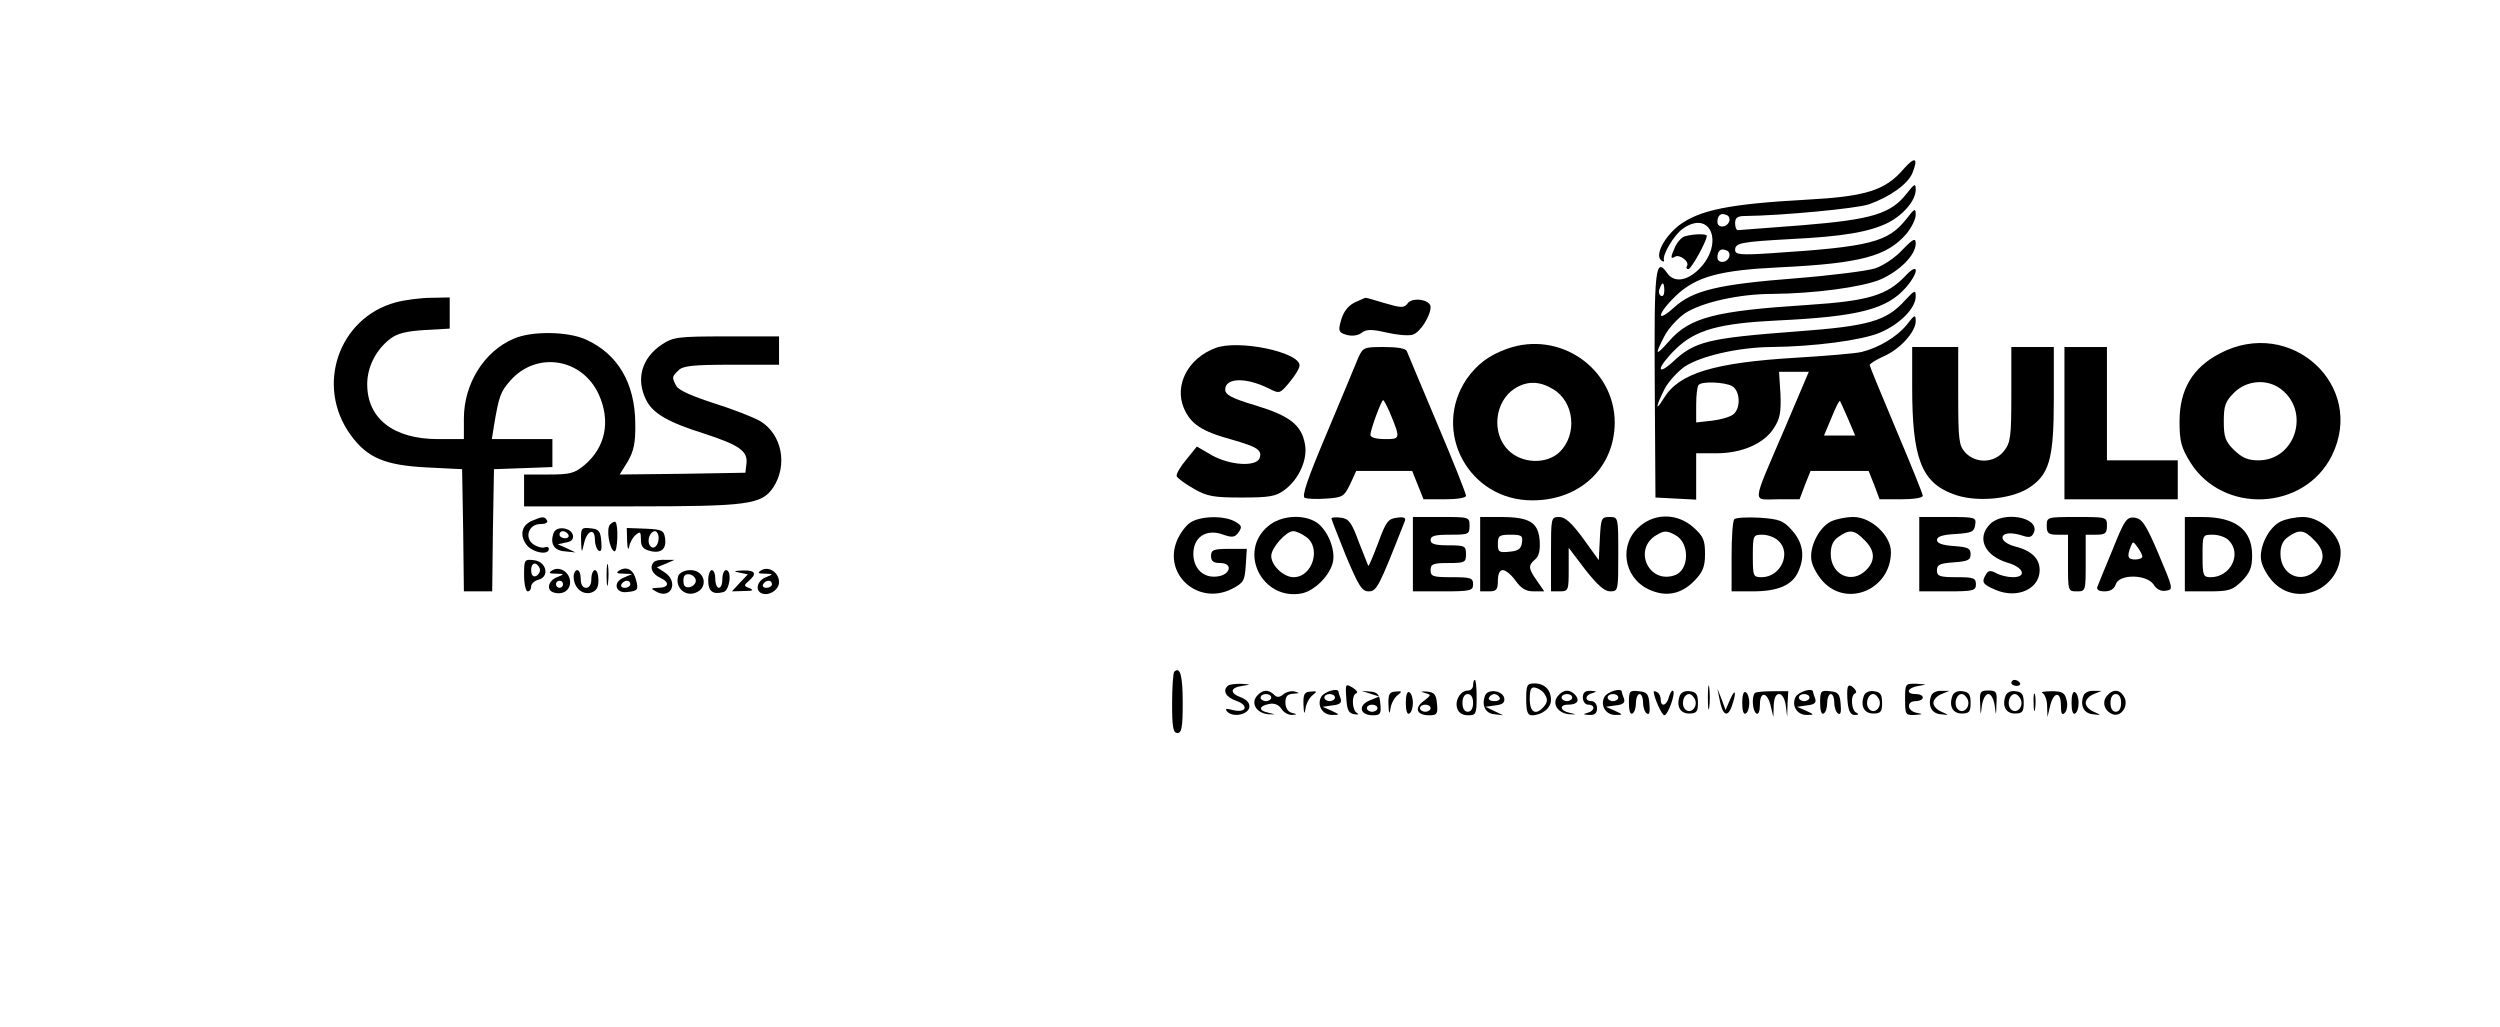 <?xml version="1.0" standalone="no"?>
<!DOCTYPE svg PUBLIC "-//W3C//DTD SVG 20010904//EN"
 "http://www.w3.org/TR/2001/REC-SVG-20010904/DTD/svg10.dtd">
<svg version="1.0" xmlns="http://www.w3.org/2000/svg"
 width="706pt" height="290pt" viewBox="0 0 706 290"
 preserveAspectRatio="xMidYMid meet">

<g transform="translate(0,290) scale(0.1,-0.1)"
fill="#000000" stroke="none">
<path d="M5376 2423 c-52 -61 -107 -78 -276 -87 -217 -12 -300 -29 -358 -72
-41 -32 -68 -82 -52 -98 6 -6 10 -6 9 -1 -5 16 29 72 53 89 79 56 118 -42 46
-114 -34 -34 -71 -39 -90 -11 -33 47 -37 11 -35 -314 l2 -320 58 -3 57 -3 0
66 0 65 58 0 c72 0 135 28 162 72 17 26 20 45 18 96 l-4 62 42 0 42 0 -68
-160 c-95 -222 -93 -200 -20 -200 l62 0 15 40 16 40 82 0 82 0 16 -40 15 -40
61 0 c34 0 61 4 61 10 0 5 -34 89 -75 186 -41 97 -75 180 -75 183 0 4 18 15
40 25 46 20 90 69 90 99 0 20 -3 19 -26 -11 -27 -33 -78 -64 -127 -76 -16 -4
-98 -11 -182 -16 -236 -14 -333 -44 -376 -114 -25 -41 -24 -26 1 24 11 22 38
51 58 65 46 30 152 54 242 55 122 1 259 19 310 41 56 24 100 69 100 102 0 19
-3 18 -30 -11 -53 -59 -103 -73 -306 -88 -252 -19 -289 -28 -351 -87 -20 -18
-33 -25 -33 -17 0 7 19 32 43 55 56 54 123 72 287 80 231 11 310 32 364 95 37
44 34 71 -3 31 -52 -55 -105 -71 -274 -82 -264 -17 -335 -35 -394 -103 -38
-43 -41 -40 -13 14 11 22 38 51 58 65 47 31 153 55 247 55 119 1 254 19 306
41 54 24 99 69 99 101 0 17 -6 15 -38 -18 -20 -22 -55 -45 -77 -52 -22 -7
-123 -20 -225 -28 -218 -17 -289 -34 -342 -82 -53 -48 -48 -18 5 33 57 54 124
72 292 80 229 11 304 31 359 95 14 17 26 41 26 53 0 20 -3 19 -26 -11 -52 -66
-102 -79 -381 -97 -88 -6 -103 -4 -103 9 0 20 16 23 160 31 144 7 220 20 272
46 43 22 78 63 78 93 0 19 -3 18 -25 -10 -45 -58 -99 -74 -294 -90 -97 -7
-179 -14 -183 -14 -5 0 -8 9 -8 20 0 15 7 20 28 20 102 1 315 21 350 33 59 21
110 57 123 89 17 43 7 47 -25 11z m-493 -149 c-7 -18 -33 -18 -33 -1 0 19 10
27 25 20 8 -2 11 -11 8 -19z m0 -100 c-7 -18 -33 -18 -33 -1 0 19 10 27 25 20
8 -2 11 -11 8 -19z m-183 -95 c0 -11 -4 -18 -10 -14 -5 3 -7 12 -3 20 7 21 13
19 13 -6z m191 -269 c23 -13 26 -62 4 -80 -8 -7 -35 -15 -60 -18 l-45 -5 0 50
c0 27 3 53 7 56 10 11 72 8 94 -3z m328 -93 l20 -47 -44 0 -44 0 21 50 c11 28
22 49 24 48 1 -2 12 -25 23 -51z"/>
<path d="M4759 2233 c-9 -2 -21 -15 -28 -29 -14 -31 -14 -37 -1 -29 13 8 42
-14 34 -26 -3 -5 -1 -9 4 -9 8 0 52 79 52 94 0 6 -35 6 -61 -1z"/>
<path d="M1117 2046 c-161 -44 -227 -236 -127 -374 47 -65 97 -86 215 -92
l100 -5 3 -172 2 -173 40 0 40 0 2 173 3 172 83 3 82 3 0 39 0 40 -85 0 -86 0
6 38 c14 83 18 95 46 127 74 84 203 64 250 -39 34 -75 19 -149 -40 -199 -29
-24 -41 -27 -102 -27 l-69 0 0 -45 0 -45 305 0 c329 0 366 5 399 54 41 63 24
149 -36 186 -18 11 -77 34 -131 51 -62 20 -101 37 -107 49 -13 24 -13 26 6 44
12 13 41 16 150 16 l134 0 0 40 0 40 -149 0 c-138 0 -150 -2 -182 -23 -57 -38
-74 -98 -44 -157 19 -38 63 -63 165 -95 98 -32 122 -49 118 -84 l-3 -26 -177
-3 -178 -2 23 37 c17 30 22 53 21 108 -1 113 -49 195 -139 236 -50 23 -152 25
-203 3 -84 -35 -142 -127 -142 -226 l0 -58 -73 0 c-126 0 -200 58 -200 155 0
49 25 98 66 129 20 15 47 21 97 24 l70 4 0 44 0 44 -52 -1 c-29 0 -75 -6 -101
-13z"/>
<path d="M3835 2050 c-27 -10 -42 -29 -50 -62 -6 -23 -3 -28 19 -34 16 -4 32
-1 41 6 13 10 27 11 70 1 30 -7 64 -10 75 -6 21 7 50 53 50 78 0 21 -52 29
-65 10 -10 -13 -17 -13 -65 1 -29 9 -54 16 -54 15 -1 0 -10 -4 -21 -9z"/>
<path d="M3432 1917 c-77 -29 -116 -104 -89 -169 19 -45 50 -66 134 -89 74
-21 88 -30 80 -53 -10 -25 -84 -20 -134 8 l-43 25 -30 -37 c-17 -20 -29 -41
-27 -47 2 -5 23 -21 48 -35 38 -22 56 -25 136 -25 77 0 96 3 120 21 41 30 67
87 58 131 -10 53 -43 79 -139 108 -67 20 -86 30 -86 45 0 34 60 35 125 2 28
-14 30 -14 57 19 15 18 28 39 28 47 0 38 -174 74 -238 49z"/>
<path d="M4256 1915 c-51 -18 -85 -44 -114 -85 -100 -148 6 -344 186 -343 134
0 231 92 232 219 0 154 -156 262 -304 209z m130 -114 c60 -36 69 -127 19 -177
-37 -36 -107 -34 -146 5 -48 48 -38 138 19 174 35 22 70 21 108 -2z"/>
<path d="M6269 1902 c-77 -40 -114 -102 -114 -192 0 -57 5 -74 30 -115 92
-148 322 -138 400 18 98 198 -116 394 -316 289z m174 -102 c82 -65 38 -200
-65 -200 -30 0 -46 7 -69 29 -25 25 -29 37 -29 81 0 44 4 56 29 81 36 36 95
40 134 9z"/>
<path d="M3835 1888 c-7 -18 -47 -113 -88 -211 -55 -130 -72 -180 -62 -183 7
-3 34 -4 61 -2 46 3 50 6 67 41 l17 37 79 0 79 0 16 -40 16 -40 60 0 c35 0 60
4 60 10 0 6 -36 97 -81 203 -45 106 -83 198 -86 205 -3 8 -26 12 -65 12 -57 0
-59 -1 -73 -32z m89 -151 c32 -77 31 -77 -13 -77 -26 0 -41 5 -41 12 0 14 31
98 36 98 2 0 10 -15 18 -33z"/>
<path d="M5400 1806 c0 -199 26 -268 115 -301 61 -24 159 -16 211 15 61 38 74
81 74 253 l0 147 -60 0 -60 0 0 -134 c0 -120 -2 -136 -21 -160 -27 -34 -79
-36 -109 -4 -18 20 -20 35 -20 160 l0 138 -65 0 -65 0 0 -114z"/>
<path d="M5830 1705 l0 -215 160 0 160 0 0 55 0 55 -100 0 -100 0 0 160 0 160
-60 0 -60 0 0 -215z"/>
<path d="M1504 1430 c-30 -12 -37 -39 -19 -66 15 -24 65 -34 65 -14 0 5 -6 7
-13 4 -7 -2 -21 2 -31 9 -26 19 -13 57 20 57 14 0 22 4 19 10 -7 12 -13 12
-41 0z"/>
<path d="M3361 1424 c-13 -9 -29 -31 -37 -50 -40 -95 58 -184 153 -138 35 18
38 23 41 67 l3 47 -50 0 c-44 0 -51 -3 -51 -20 0 -15 7 -20 26 -20 37 0 29
-34 -9 -38 -39 -5 -67 23 -67 64 0 47 36 71 82 55 28 -10 35 -9 46 6 10 15 9
19 -10 30 -32 18 -99 16 -127 -3z"/>
<path d="M3581 1414 c-86 -72 -17 -210 94 -190 37 7 80 50 89 88 8 35 -14 90
-45 112 -37 25 -102 21 -138 -10z m107 -30 c44 -30 19 -114 -35 -114 -28 0
-63 33 -63 60 0 23 42 70 62 70 8 0 24 -7 36 -16z"/>
<path d="M3760 1436 c0 -3 19 -51 41 -106 36 -85 45 -100 64 -100 23 0 29 12
102 198 4 10 -2 13 -22 10 -25 -3 -31 -11 -53 -71 -14 -37 -26 -66 -28 -65 -1
2 -13 32 -27 68 -20 55 -28 65 -50 68 -15 2 -27 1 -27 -2z"/>
<path d="M3990 1335 l0 -105 85 0 c78 0 85 2 85 20 0 18 -7 20 -60 20 -53 0
-60 2 -60 20 0 17 7 20 50 20 47 0 50 2 50 25 0 23 -3 25 -50 25 -38 0 -50 4
-50 15 0 12 13 15 55 15 52 0 55 1 55 25 0 25 -1 25 -80 25 l-80 0 0 -105z"/>
<path d="M4180 1335 l0 -105 25 0 c21 0 25 5 25 30 0 19 5 30 14 30 8 0 24
-13 36 -30 16 -22 29 -30 51 -30 l30 0 -20 29 c-25 35 -26 44 -6 61 11 9 15
26 13 54 -4 51 -29 66 -110 66 l-58 0 0 -105z m118 33 c-2 -18 -11 -24 -35
-26 -30 -3 -33 -1 -33 22 0 23 4 26 36 26 31 0 35 -3 32 -22z"/>
<path d="M4380 1335 l0 -105 25 0 c24 0 25 3 25 61 l0 62 47 -62 c34 -43 54
-61 70 -61 23 0 23 2 23 105 0 105 0 105 -25 105 -23 0 -24 -4 -27 -61 l-3
-61 -44 61 c-33 45 -51 61 -68 61 -23 0 -23 -2 -23 -105z"/>
<path d="M4631 1414 c-60 -50 -47 -144 24 -178 48 -23 93 -15 131 25 23 24 29
39 29 75 0 39 -5 50 -33 75 -44 39 -107 41 -151 3z m100 -25 c42 -22 40 -101
-3 -114 -73 -24 -117 75 -50 114 22 13 29 13 53 0z"/>
<path d="M4898 1434 c-5 -4 -8 -52 -8 -106 l0 -98 60 0 c70 0 111 17 128 55
20 43 14 82 -17 117 -25 28 -35 32 -92 36 -35 2 -67 0 -71 -4z m124 -61 c38
-34 7 -103 -47 -103 -24 0 -25 3 -25 60 0 58 1 60 27 60 14 0 35 -7 45 -17z"/>
<path d="M5170 1427 c-34 -17 -62 -74 -54 -112 3 -16 18 -42 32 -57 69 -75
192 -22 192 83 0 47 -56 99 -106 99 -22 0 -50 -6 -64 -13z m95 -52 c30 -29 32
-58 5 -85 -41 -41 -100 -13 -100 46 0 23 7 38 22 48 31 22 45 20 73 -9z"/>
<path d="M5420 1335 l0 -105 80 0 c73 0 80 2 80 20 0 18 -7 20 -55 20 -48 0
-55 3 -55 19 0 17 8 20 48 23 39 3 47 6 47 23 0 17 -8 20 -47 23 -33 2 -48 8
-48 17 0 10 16 15 53 17 45 3 52 6 55 26 3 21 1 22 -77 22 l-81 0 0 -105z"/>
<path d="M5620 1420 c-39 -39 -16 -89 49 -109 46 -13 56 -41 15 -41 -14 0 -35
5 -46 11 -16 9 -23 8 -29 -2 -14 -23 -11 -29 27 -45 61 -26 124 3 124 56 0 33
-23 55 -70 67 -20 5 -35 16 -35 24 0 15 26 17 61 5 16 -5 23 -2 28 11 16 42
-86 61 -124 23z"/>
<path d="M5780 1415 c0 -21 5 -25 30 -25 l30 0 0 -80 c0 -79 0 -80 25 -80 25
0 25 1 25 80 l0 80 30 0 c25 0 30 4 30 25 0 25 -1 25 -85 25 -84 0 -85 0 -85
-25z"/>
<path d="M5966 1348 c-21 -51 -41 -99 -43 -105 -3 -8 4 -13 20 -13 17 0 28 7
32 20 9 29 87 29 107 -1 8 -13 21 -20 35 -17 21 3 20 6 -21 103 -36 85 -47
100 -67 103 -23 3 -29 -5 -63 -90z m84 -20 c0 -4 -9 -8 -20 -8 -21 0 -24 8
-13 36 6 16 7 16 20 -2 7 -10 13 -21 13 -26z"/>
<path d="M6170 1335 l0 -105 66 0 c59 0 68 3 95 29 23 24 29 38 29 73 0 72
-47 108 -141 108 l-49 0 0 -105z m124 39 c38 -38 5 -104 -51 -104 -21 0 -23 4
-23 60 0 60 0 60 29 60 16 0 37 -7 45 -16z"/>
<path d="M6440 1427 c-34 -17 -62 -74 -54 -112 3 -16 18 -42 32 -57 69 -75
192 -22 192 83 0 47 -56 99 -106 99 -22 0 -50 -6 -64 -13z m95 -52 c30 -29 32
-58 5 -85 -41 -41 -100 -13 -100 46 0 23 7 38 22 48 31 22 45 20 73 -9z"/>
<path d="M1723 1419 c-12 -12 -2 -71 12 -76 9 -3 12 74 3 83 -2 2 -9 -1 -15
-7z"/>
<path d="M1564 1396 c-12 -30 0 -51 31 -53 l30 -3 -25 12 -25 11 23 5 c15 2
22 9 20 20 -4 22 -46 28 -54 8z m41 -6 c3 -5 -1 -10 -9 -10 -9 0 -16 5 -16 10
0 6 4 10 9 10 6 0 13 -4 16 -10z"/>
<path d="M1641 1373 c1 -35 2 -36 8 -9 8 38 31 47 31 12 0 -13 5 -28 11 -31 7
-5 9 5 7 26 -2 29 -7 35 -30 37 -26 3 -28 1 -27 -35z"/>
<path d="M1771 1372 c1 -22 3 -28 6 -15 2 12 11 27 19 33 12 10 14 8 14 -14 0
-19 6 -27 26 -32 31 -8 47 6 42 37 -3 21 -9 24 -55 26 l-53 2 1 -37z m89 9 c0
-23 -16 -36 -25 -21 -9 14 1 40 15 40 5 0 10 -9 10 -19z"/>
<path d="M1480 1276 c0 -25 5 -46 10 -46 6 0 10 6 10 14 0 7 9 16 21 19 32 9
22 51 -13 55 -27 3 -28 2 -28 -42z m45 14 c0 -7 -6 -15 -12 -17 -8 -3 -13 4
-13 17 0 13 5 20 13 18 6 -3 12 -11 12 -18z"/>
<path d="M1713 1275 c0 -27 2 -38 4 -22 2 15 2 37 0 50 -2 12 -4 0 -4 -28z"/>
<path d="M1847 1313 c-14 -14 -6 -34 18 -45 28 -13 24 -28 -8 -28 -19 -1 -20
-2 -5 -10 42 -25 66 25 26 53 l-23 15 25 10 25 11 -26 0 c-14 1 -29 -2 -32 -6z"/>
<path d="M1559 1289 c-11 -7 -8 -9 11 -9 25 -1 25 -1 3 -10 -25 -10 -31 -36
-10 -43 25 -8 47 5 47 29 0 27 -29 47 -51 33z m31 -39 c0 -5 -4 -10 -10 -10
-5 0 -10 5 -10 10 0 6 5 10 10 10 6 0 10 -4 10 -10z"/>
<path d="M1749 1289 c-10 -6 -8 -9 11 -9 l25 -1 -23 -10 c-32 -12 -25 -45 8
-41 31 3 34 6 26 35 -7 28 -26 39 -47 26z m31 -39 c0 -5 -7 -10 -16 -10 -8 0
-12 5 -9 10 3 6 10 10 16 10 5 0 9 -4 9 -10z"/>
<path d="M2149 1289 c-11 -7 -8 -9 11 -9 25 -1 25 -1 3 -10 -23 -9 -31 -34
-15 -44 20 -12 52 7 52 30 0 27 -29 47 -51 33z m31 -39 c0 -5 -7 -10 -16 -10
-8 0 -12 5 -9 10 3 6 10 10 16 10 5 0 9 -4 9 -10z"/>
<path d="M1620 1272 c0 -31 23 -52 48 -46 16 5 22 14 22 35 0 16 -4 29 -10 29
-5 0 -10 -11 -10 -25 0 -16 -6 -25 -15 -25 -9 0 -15 9 -15 25 0 14 -4 25 -10
25 -5 0 -10 -8 -10 -18z"/>
<path d="M1916 1275 c-12 -31 17 -61 48 -49 38 14 27 64 -14 64 -16 0 -30 -7
-34 -15z m49 -15 c0 -8 -8 -16 -17 -18 -13 -2 -18 3 -18 18 0 15 5 20 18 18 9
-2 17 -10 17 -18z"/>
<path d="M2000 1261 c0 -31 13 -41 43 -33 18 5 25 62 7 62 -5 0 -10 -11 -10
-25 0 -14 -4 -25 -10 -25 -5 0 -10 11 -10 25 0 14 -4 25 -10 25 -5 0 -10 -13
-10 -29z"/>
<path d="M2088 1283 l24 -5 -23 -24 -22 -24 34 1 c25 0 29 2 16 8 -17 6 -17 8
-3 20 25 21 19 31 -16 30 -26 -1 -28 -3 -10 -6z"/>
<path d="M3316 1003 c-3 -3 -6 -44 -6 -90 0 -67 3 -83 15 -83 12 0 15 16 15
84 0 78 -7 105 -24 89z"/>
<path d="M4160 965 c0 -8 -6 -15 -14 -15 -21 0 -38 -27 -31 -50 4 -13 15 -20
31 -20 22 0 24 4 24 50 0 28 -2 50 -5 50 -3 0 -5 -7 -5 -15z m0 -50 c0 -16 -6
-25 -15 -25 -9 0 -15 9 -15 25 0 16 6 25 15 25 9 0 15 -9 15 -25z"/>
<path d="M4823 930 c0 -30 2 -43 4 -27 2 15 2 39 0 55 -2 15 -4 2 -4 -28z"/>
<path d="M5680 972 c0 -5 7 -9 15 -9 8 0 12 4 9 9 -3 4 -9 8 -15 8 -5 0 -9 -4
-9 -8z"/>
<path d="M3467 963 c-15 -14 -5 -32 24 -42 37 -13 29 -36 -10 -26 -19 5 -23 4
-15 -5 17 -17 58 -8 62 12 2 12 -6 21 -22 28 -34 12 -33 28 2 33 26 4 26 4 -4
6 -17 0 -34 -2 -37 -6z"/>
<path d="M3802 928 c2 -34 7 -43 23 -45 11 -2 14 0 8 3 -15 7 -17 51 -3 56 6
2 1 9 -10 16 -20 12 -21 11 -18 -30z"/>
<path d="M4310 925 c0 -34 4 -45 16 -45 28 0 54 20 54 43 0 29 -18 47 -47 47
-21 0 -23 -5 -23 -45z m53 13 c8 -12 7 -21 -2 -32 -23 -28 -41 -19 -41 20 0
28 4 35 16 32 9 -2 22 -10 27 -20z"/>
<path d="M5218 959 c-2 -6 -2 -26 0 -45 3 -24 9 -34 21 -33 10 0 11 2 4 6 -15
5 -18 50 -4 55 5 2 3 8 -4 15 -9 9 -15 9 -17 2z"/>
<path d="M5380 925 c0 -43 1 -45 28 -44 23 2 24 2 5 6 -28 5 -30 33 -3 33 11
0 20 5 20 10 0 6 -9 10 -20 10 -30 0 -24 18 8 23 25 4 25 4 -5 6 -33 1 -33 0
-33 -44z"/>
<path d="M3549 934 c-17 -21 0 -48 32 -51 23 -1 23 -1 2 4 -30 6 -29 19 1 25
15 3 27 -2 35 -14 6 -10 19 -17 29 -17 16 1 16 2 0 6 -11 3 -18 14 -18 29 0
18 6 24 23 25 17 1 18 2 4 6 -10 3 -25 -1 -33 -8 -11 -9 -18 -9 -26 -1 -16 16
-33 15 -49 -4z m41 -4 c0 -5 -7 -10 -15 -10 -8 0 -15 5 -15 10 0 6 7 10 15 10
8 0 15 -4 15 -10z"/>
<path d="M3681 910 c1 -27 3 -29 6 -10 2 14 11 30 20 37 13 10 13 12 -6 10
-17 -1 -21 -7 -20 -37z"/>
<path d="M3731 932 c-13 -24 4 -52 32 -51 21 0 21 1 -3 12 l-25 11 28 4 c21 2
27 8 23 19 -3 8 -6 17 -6 19 0 13 -41 1 -49 -14z m39 -2 c0 -5 -7 -10 -15 -10
-8 0 -15 5 -15 10 0 6 7 10 15 10 8 0 15 -4 15 -10z"/>
<path d="M3870 941 l25 -8 -27 -11 c-34 -14 -28 -42 9 -42 21 0 24 4 21 33 -2
26 -8 32 -28 34 l-25 2 25 -8z m20 -41 c0 -5 -7 -10 -15 -10 -8 0 -15 5 -15
10 0 6 7 10 15 10 8 0 15 -4 15 -10z"/>
<path d="M3921 910 c1 -27 3 -29 6 -10 2 14 11 30 20 37 13 10 13 12 -6 10
-17 -1 -21 -7 -20 -37z"/>
<path d="M3970 915 c0 -22 4 -34 10 -30 6 3 10 17 10 30 0 13 -4 27 -10 30 -6
4 -10 -8 -10 -30z"/>
<path d="M4024 943 c19 -5 18 -6 -4 -23 -27 -20 -19 -40 16 -40 22 0 25 4 22
33 -2 26 -8 32 -28 34 -18 1 -20 0 -6 -4z m16 -43 c0 -5 -7 -10 -15 -10 -8 0
-15 5 -15 10 0 6 7 10 15 10 8 0 15 -4 15 -10z"/>
<path d="M4194 936 c-11 -28 1 -51 26 -53 l25 -3 -25 12 -25 12 28 4 c20 2 27
8 25 20 -4 22 -46 28 -54 8z m41 -6 c3 -5 -3 -10 -15 -10 -12 0 -18 5 -15 10
3 6 10 10 15 10 5 0 12 -4 15 -10z"/>
<path d="M4399 934 c-17 -21 0 -48 32 -51 23 -1 23 -1 2 4 -27 5 -31 23 -5 23
26 0 34 11 21 27 -15 17 -34 17 -50 -3z m41 -4 c0 -5 -7 -10 -15 -10 -8 0 -15
5 -15 10 0 6 7 10 15 10 8 0 15 -4 15 -10z"/>
<path d="M4470 930 c0 -11 7 -20 15 -20 21 0 19 -18 -2 -23 -14 -4 -12 -5 5
-6 16 -1 22 5 22 19 0 11 -7 20 -15 20 -21 0 -19 18 3 23 13 4 11 5 -5 6 -17
1 -23 -5 -23 -19z"/>
<path d="M4531 932 c-13 -24 4 -52 32 -51 21 0 21 1 -3 12 l-25 11 28 4 c21 2
27 8 23 19 -3 8 -6 17 -6 19 0 13 -41 1 -49 -14z m39 -2 c0 -5 -7 -10 -15 -10
-8 0 -15 5 -15 10 0 6 7 10 15 10 8 0 15 -4 15 -10z"/>
<path d="M4600 915 c0 -22 4 -34 10 -30 6 3 10 17 10 31 0 13 5 24 10 24 6 0
10 -11 10 -24 0 -14 5 -28 11 -31 7 -5 9 5 7 26 -2 29 -7 35 -30 37 -26 3 -28
1 -28 -33z"/>
<path d="M4670 947 c0 -15 23 -67 30 -67 10 0 32 61 25 69 -3 3 -8 -5 -12 -17
-6 -25 -23 -30 -23 -8 0 8 -4 18 -10 21 -5 3 -10 4 -10 2z"/>
<path d="M4744 936 c-11 -29 0 -51 26 -51 21 0 25 5 25 30 0 24 -5 31 -23 33
-13 2 -24 -3 -28 -12z m43 -12 c8 -21 -13 -42 -28 -27 -13 13 -5 43 11 43 6 0
13 -7 17 -16z"/>
<path d="M4856 925 c8 -44 22 -53 34 -21 14 39 12 57 -4 21 l-13 -30 -11 30
-12 30 6 -30z"/>
<path d="M4920 915 c0 -22 4 -34 10 -30 6 3 10 17 10 30 0 13 -4 27 -10 30 -6
4 -10 -8 -10 -30z"/>
<path d="M4956 943 c-10 -10 -7 -51 4 -58 6 -4 10 7 10 25 0 40 22 36 31 -6
l7 -29 1 33 c1 21 6 32 15 32 9 0 16 -13 19 -32 l4 -33 1 37 2 36 -44 0 c-24
0 -47 -2 -50 -5z"/>
<path d="M5071 932 c-13 -24 4 -52 32 -51 21 0 21 1 -3 12 l-25 11 28 4 c21 2
27 8 23 19 -3 8 -6 17 -6 19 0 13 -41 1 -49 -14z m39 -2 c0 -5 -7 -10 -15 -10
-8 0 -15 5 -15 10 0 6 7 10 15 10 8 0 15 -4 15 -10z"/>
<path d="M5140 915 c0 -22 4 -34 10 -30 6 3 10 17 10 31 0 13 5 24 10 24 6 0
10 -11 10 -24 0 -14 5 -28 11 -31 7 -5 9 5 7 26 -2 29 -7 35 -30 37 -26 3 -28
1 -28 -33z"/>
<path d="M5264 936 c-11 -29 0 -51 26 -51 21 0 25 5 25 30 0 24 -5 31 -23 33
-13 2 -24 -3 -28 -12z m43 -12 c8 -21 -13 -42 -28 -27 -13 13 -5 43 11 43 6 0
13 -7 17 -16z"/>
<path d="M5454 936 c-11 -28 1 -51 26 -53 25 -3 25 -3 3 7 -13 5 -23 16 -23
25 0 9 10 20 23 25 l22 9 -23 0 c-12 1 -25 -5 -28 -13z"/>
<path d="M5514 936 c-11 -29 0 -51 26 -51 21 0 25 5 25 30 0 24 -5 31 -23 33
-13 2 -24 -3 -28 -12z m43 -12 c8 -21 -13 -42 -28 -27 -13 13 -5 43 11 43 6 0
13 -7 17 -16z"/>
<path d="M5592 913 c1 -37 1 -37 5 -5 3 18 10 32 18 32 8 0 15 -14 18 -32 4
-32 4 -32 5 5 2 33 0 37 -23 37 -23 0 -25 -4 -23 -37z"/>
<path d="M5664 936 c-11 -29 0 -51 26 -51 21 0 25 5 25 30 0 24 -5 31 -23 33
-13 2 -24 -3 -28 -12z m43 -12 c8 -21 -13 -42 -28 -27 -13 13 -5 43 11 43 6 0
13 -7 17 -16z"/>
<path d="M5743 915 c0 -22 2 -30 4 -17 2 12 2 30 0 40 -3 9 -5 -1 -4 -23z"/>
<path d="M5768 943 c6 -3 13 -19 13 -36 l1 -32 7 29 c9 42 31 46 31 5 0 -25 3
-30 11 -22 6 6 9 23 5 36 -5 21 -12 25 -43 25 -21 0 -32 -3 -25 -5z"/>
<path d="M5850 915 c0 -22 4 -34 10 -30 6 3 10 17 10 30 0 13 -4 27 -10 30 -6
4 -10 -8 -10 -30z"/>
<path d="M5884 936 c-11 -28 1 -51 26 -53 25 -3 25 -3 3 7 -13 5 -23 16 -23
25 0 9 10 20 23 25 l22 9 -23 0 c-12 1 -25 -5 -28 -13z"/>
<path d="M5950 935 c-15 -18 -7 -43 16 -52 24 -9 46 24 33 48 -12 23 -32 24
-49 4z m40 -20 c0 -16 -6 -25 -15 -25 -9 0 -15 9 -15 25 0 16 6 25 15 25 9 0
15 -9 15 -25z"/>
</g>
</svg>
